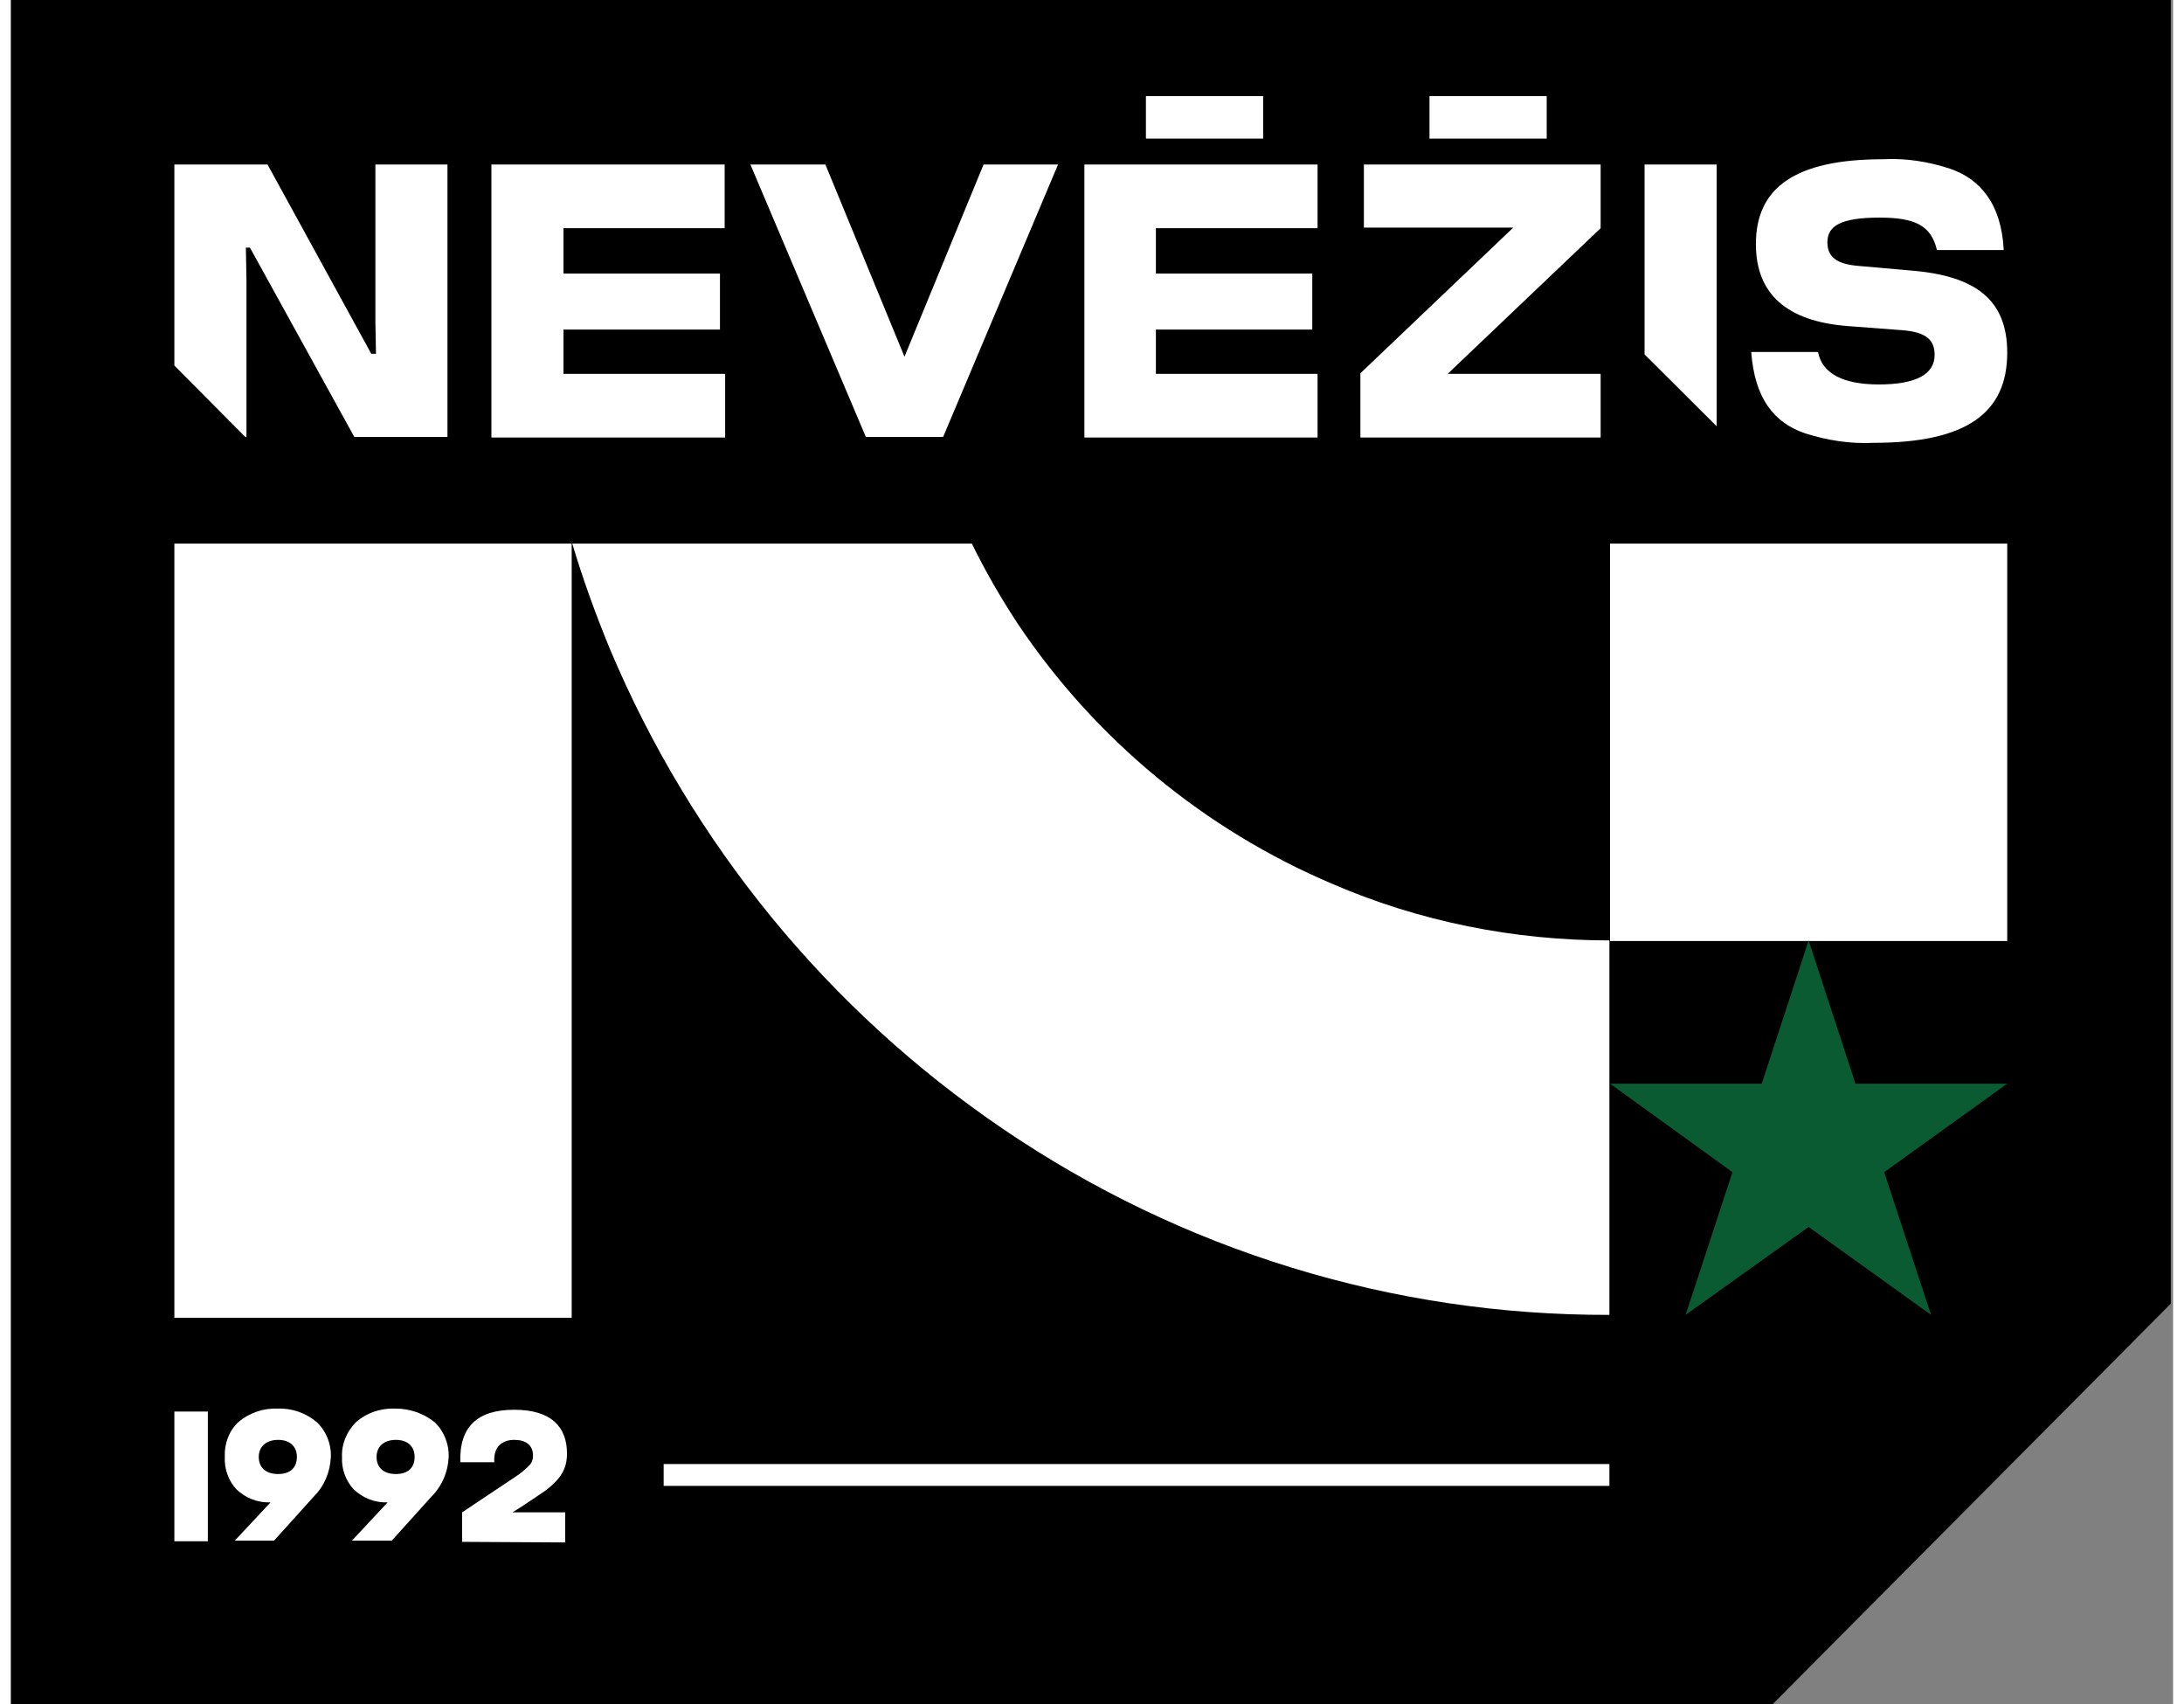 <?xml version="1.0" encoding="UTF-8"?>
<svg xmlns="http://www.w3.org/2000/svg" xmlns:xlink="http://www.w3.org/1999/xlink" width="100px" height="78px" viewBox="0 0 99 78" version="1.1">
<rect x="0" y="0" width="99" height="78" fill="#808080" stroke="none"/>
<g id="surface1">
<path style=" stroke:none;fill-rule:nonzero;fill:rgb(0%,0%,0%);fill-opacity:1;" d="M 0 0 L 98.895 0 L 98.895 59.676 L 80.566 78.109 L 0 78.109 Z M 0 0 "/>
<path style=" stroke:none;fill-rule:nonzero;fill:rgb(100%,100%,100%);fill-opacity:1;" d="M 7.484 24.883 L 25.676 24.883 L 25.676 60.32 L 7.484 60.32 Z M 7.484 24.883 "/>
<path style=" stroke:none;fill-rule:nonzero;fill:rgb(100%,100%,100%);fill-opacity:1;" d="M 73.219 24.883 L 91.406 24.883 L 91.406 43.074 L 73.219 43.074 Z M 73.219 24.883 "/>
<path style=" stroke:none;fill-rule:nonzero;fill:rgb(3.922%,35.294%,19.608%);fill-opacity:1;" d="M 82.312 43.047 L 84.457 49.605 L 91.406 49.605 L 85.773 53.656 L 87.918 60.188 L 82.312 56.164 L 76.68 60.188 L 78.824 53.656 L 73.219 49.605 L 80.164 49.605 Z M 82.312 43.047 "/>
<path style=" stroke:none;fill-rule:nonzero;fill:rgb(100%,100%,100%);fill-opacity:1;" d="M 46.121 28.582 C 45.34 27.395 44.617 26.152 44 24.883 L 25.703 24.883 C 26.184 26.504 26.777 28.125 27.418 29.688 C 31.176 38.621 37.426 46.234 45.395 51.656 C 53.605 57.246 63.262 60.215 73.191 60.188 L 73.191 43.047 C 68.816 43.047 64.496 42.184 60.5 40.457 C 54.652 37.973 49.66 33.844 46.121 28.582 Z M 46.121 28.582 "/>
<path style=" stroke:none;fill-rule:nonzero;fill:rgb(100%,100%,100%);fill-opacity:1;" d="M 29.887 67.016 L 73.191 67.016 L 73.191 68.016 L 29.887 68.016 Z M 29.887 67.016 "/>
<path style=" stroke:none;fill-rule:nonzero;fill:rgb(100%,100%,100%);fill-opacity:1;" d="M 14.004 65.098 C 14.434 65.504 14.676 66.098 14.648 66.691 C 14.621 67.367 14.355 68.016 13.871 68.5 L 12.047 70.523 L 10.25 70.523 L 11.887 68.77 C 11.32 68.797 10.758 68.582 10.328 68.176 C 9.953 67.77 9.766 67.23 9.793 66.691 C 9.766 66.098 9.98 65.504 10.41 65.098 C 10.918 64.668 11.562 64.453 12.207 64.477 C 12.852 64.453 13.496 64.668 14.004 65.098 Z M 13.094 66.691 C 13.094 66.207 12.77 65.91 12.234 65.91 C 11.699 65.91 11.348 66.207 11.348 66.691 C 11.348 67.176 11.672 67.473 12.234 67.473 C 12.797 67.473 13.094 67.176 13.094 66.691 Z M 13.094 66.691 "/>
<path style=" stroke:none;fill-rule:nonzero;fill:rgb(100%,100%,100%);fill-opacity:1;" d="M 19.398 65.098 C 19.828 65.504 20.066 66.098 20.043 66.691 C 20.016 67.367 19.746 68.016 19.262 68.5 L 17.438 70.523 L 15.613 70.523 L 17.25 68.77 C 16.688 68.797 16.125 68.582 15.695 68.176 C 15.32 67.77 15.133 67.23 15.16 66.691 C 15.133 66.098 15.375 65.531 15.801 65.098 C 16.285 64.668 16.93 64.453 17.602 64.477 C 18.27 64.477 18.887 64.695 19.398 65.098 Z M 18.484 66.691 C 18.484 66.207 18.164 65.91 17.625 65.91 C 17.09 65.91 16.742 66.207 16.742 66.691 C 16.742 67.176 17.062 67.473 17.625 67.473 C 18.191 67.473 18.484 67.176 18.484 66.691 Z M 18.484 66.691 "/>
<path style=" stroke:none;fill-rule:nonzero;fill:rgb(100%,100%,100%);fill-opacity:1;" d="M 20.66 70.578 L 20.66 69.227 L 23.125 67.582 C 23.34 67.445 23.555 67.258 23.742 67.07 C 23.852 66.961 23.906 66.801 23.906 66.637 C 23.906 66.152 23.582 65.91 23.047 65.91 C 22.508 65.91 22.082 66.207 22.133 66.934 L 20.578 66.934 C 20.523 65.316 21.355 64.531 23.047 64.531 C 24.738 64.531 25.461 65.316 25.461 66.531 C 25.461 67.23 25.191 67.719 24.359 68.312 L 23.395 68.957 L 22.965 69.227 L 25.379 69.227 L 25.379 70.605 Z M 20.66 70.578 "/>
<path style=" stroke:none;fill-rule:nonzero;fill:rgb(100%,100%,100%);fill-opacity:1;" d="M 7.484 64.613 L 9.016 64.613 L 9.016 70.551 L 7.484 70.551 Z M 7.484 64.613 "/>
<path style=" stroke:none;fill-rule:nonzero;fill:rgb(100%,100%,100%);fill-opacity:1;" d="M 32.68 10.445 L 25.301 10.445 L 25.301 12.523 L 32.465 12.523 L 32.465 15.086 L 25.301 15.086 L 25.301 17.113 L 32.703 17.113 L 32.703 20.027 L 22 20.027 L 22 7.531 L 32.68 7.531 Z M 32.68 10.445 "/>
<path style=" stroke:none;fill-rule:nonzero;fill:rgb(100%,100%,100%);fill-opacity:1;" d="M 44.535 7.531 L 47.945 7.531 L 42.684 20 L 39.145 20 L 33.859 7.531 L 37.293 7.531 L 40.914 16.328 Z M 44.535 7.531 "/>
<path style=" stroke:none;fill-rule:nonzero;fill:rgb(100%,100%,100%);fill-opacity:1;" d="M 59.828 10.445 L 52.426 10.445 L 52.426 12.523 L 59.586 12.523 L 59.586 15.086 L 52.426 15.086 L 52.426 17.113 L 59.828 17.113 L 59.828 20.027 L 49.152 20.027 L 49.152 7.531 L 59.828 7.531 Z M 59.828 10.445 "/>
<path style=" stroke:none;fill-rule:nonzero;fill:rgb(100%,100%,100%);fill-opacity:1;" d="M 61.789 20 L 61.789 17.086 L 68.789 10.418 L 61.949 10.418 L 61.949 7.531 L 72.789 7.531 L 72.789 10.445 L 65.785 17.113 L 72.789 17.113 L 72.789 20.027 L 61.789 20.027 Z M 61.789 20 "/>
<path style=" stroke:none;fill-rule:nonzero;fill:rgb(100%,100%,100%);fill-opacity:1;" d="M 85.289 20.27 C 84.219 20.324 83.172 20.16 82.152 19.836 C 80.73 19.352 79.844 18.246 79.684 16.113 L 82.742 16.113 C 82.93 17.086 83.867 17.598 85.531 17.598 C 87.223 17.598 88.082 17.137 88.082 16.246 C 88.082 15.547 87.68 15.195 86.578 15.113 L 84.109 14.926 C 81.293 14.711 79.898 13.441 79.898 11.172 C 79.898 8.609 81.668 7.289 85.719 7.289 C 86.766 7.234 87.785 7.395 88.777 7.719 C 90.145 8.18 91.141 9.312 91.246 11.445 L 88.188 11.445 C 87.918 10.309 87.168 9.961 85.559 9.961 C 83.789 9.961 83.172 10.336 83.172 11.094 C 83.172 11.742 83.574 12.09 84.594 12.172 L 87.035 12.387 C 90.012 12.633 91.406 13.766 91.406 16.141 C 91.406 18.895 89.555 20.27 85.289 20.27 Z M 85.289 20.27 "/>
<path style=" stroke:none;fill-rule:nonzero;fill:rgb(100%,100%,100%);fill-opacity:1;" d="M 16.688 7.531 L 16.688 14.711 L 16.715 16.195 L 16.5 16.195 L 11.75 7.531 L 7.484 7.531 L 7.484 16.734 L 10.73 20 L 10.785 20 L 10.785 12.82 L 10.758 11.336 L 10.945 11.336 L 15.723 20 L 19.988 20 L 19.988 7.531 Z M 16.688 7.531 "/>
<path style=" stroke:none;fill-rule:nonzero;fill:rgb(100%,100%,100%);fill-opacity:1;" d="M 78.102 19.512 L 78.102 7.531 L 74.801 7.531 L 74.801 16.223 Z M 78.102 19.512 "/>
<path style=" stroke:none;fill-rule:nonzero;fill:rgb(100%,100%,100%);fill-opacity:1;" d="M 51.969 4.398 L 57.336 4.398 L 57.336 6.344 L 51.969 6.344 Z M 51.969 4.398 "/>
<path style=" stroke:none;fill-rule:nonzero;fill:rgb(100%,100%,100%);fill-opacity:1;" d="M 64.953 4.398 L 70.32 4.398 L 70.32 6.344 L 64.953 6.344 Z M 64.953 4.398 "/>
</g>
</svg>
